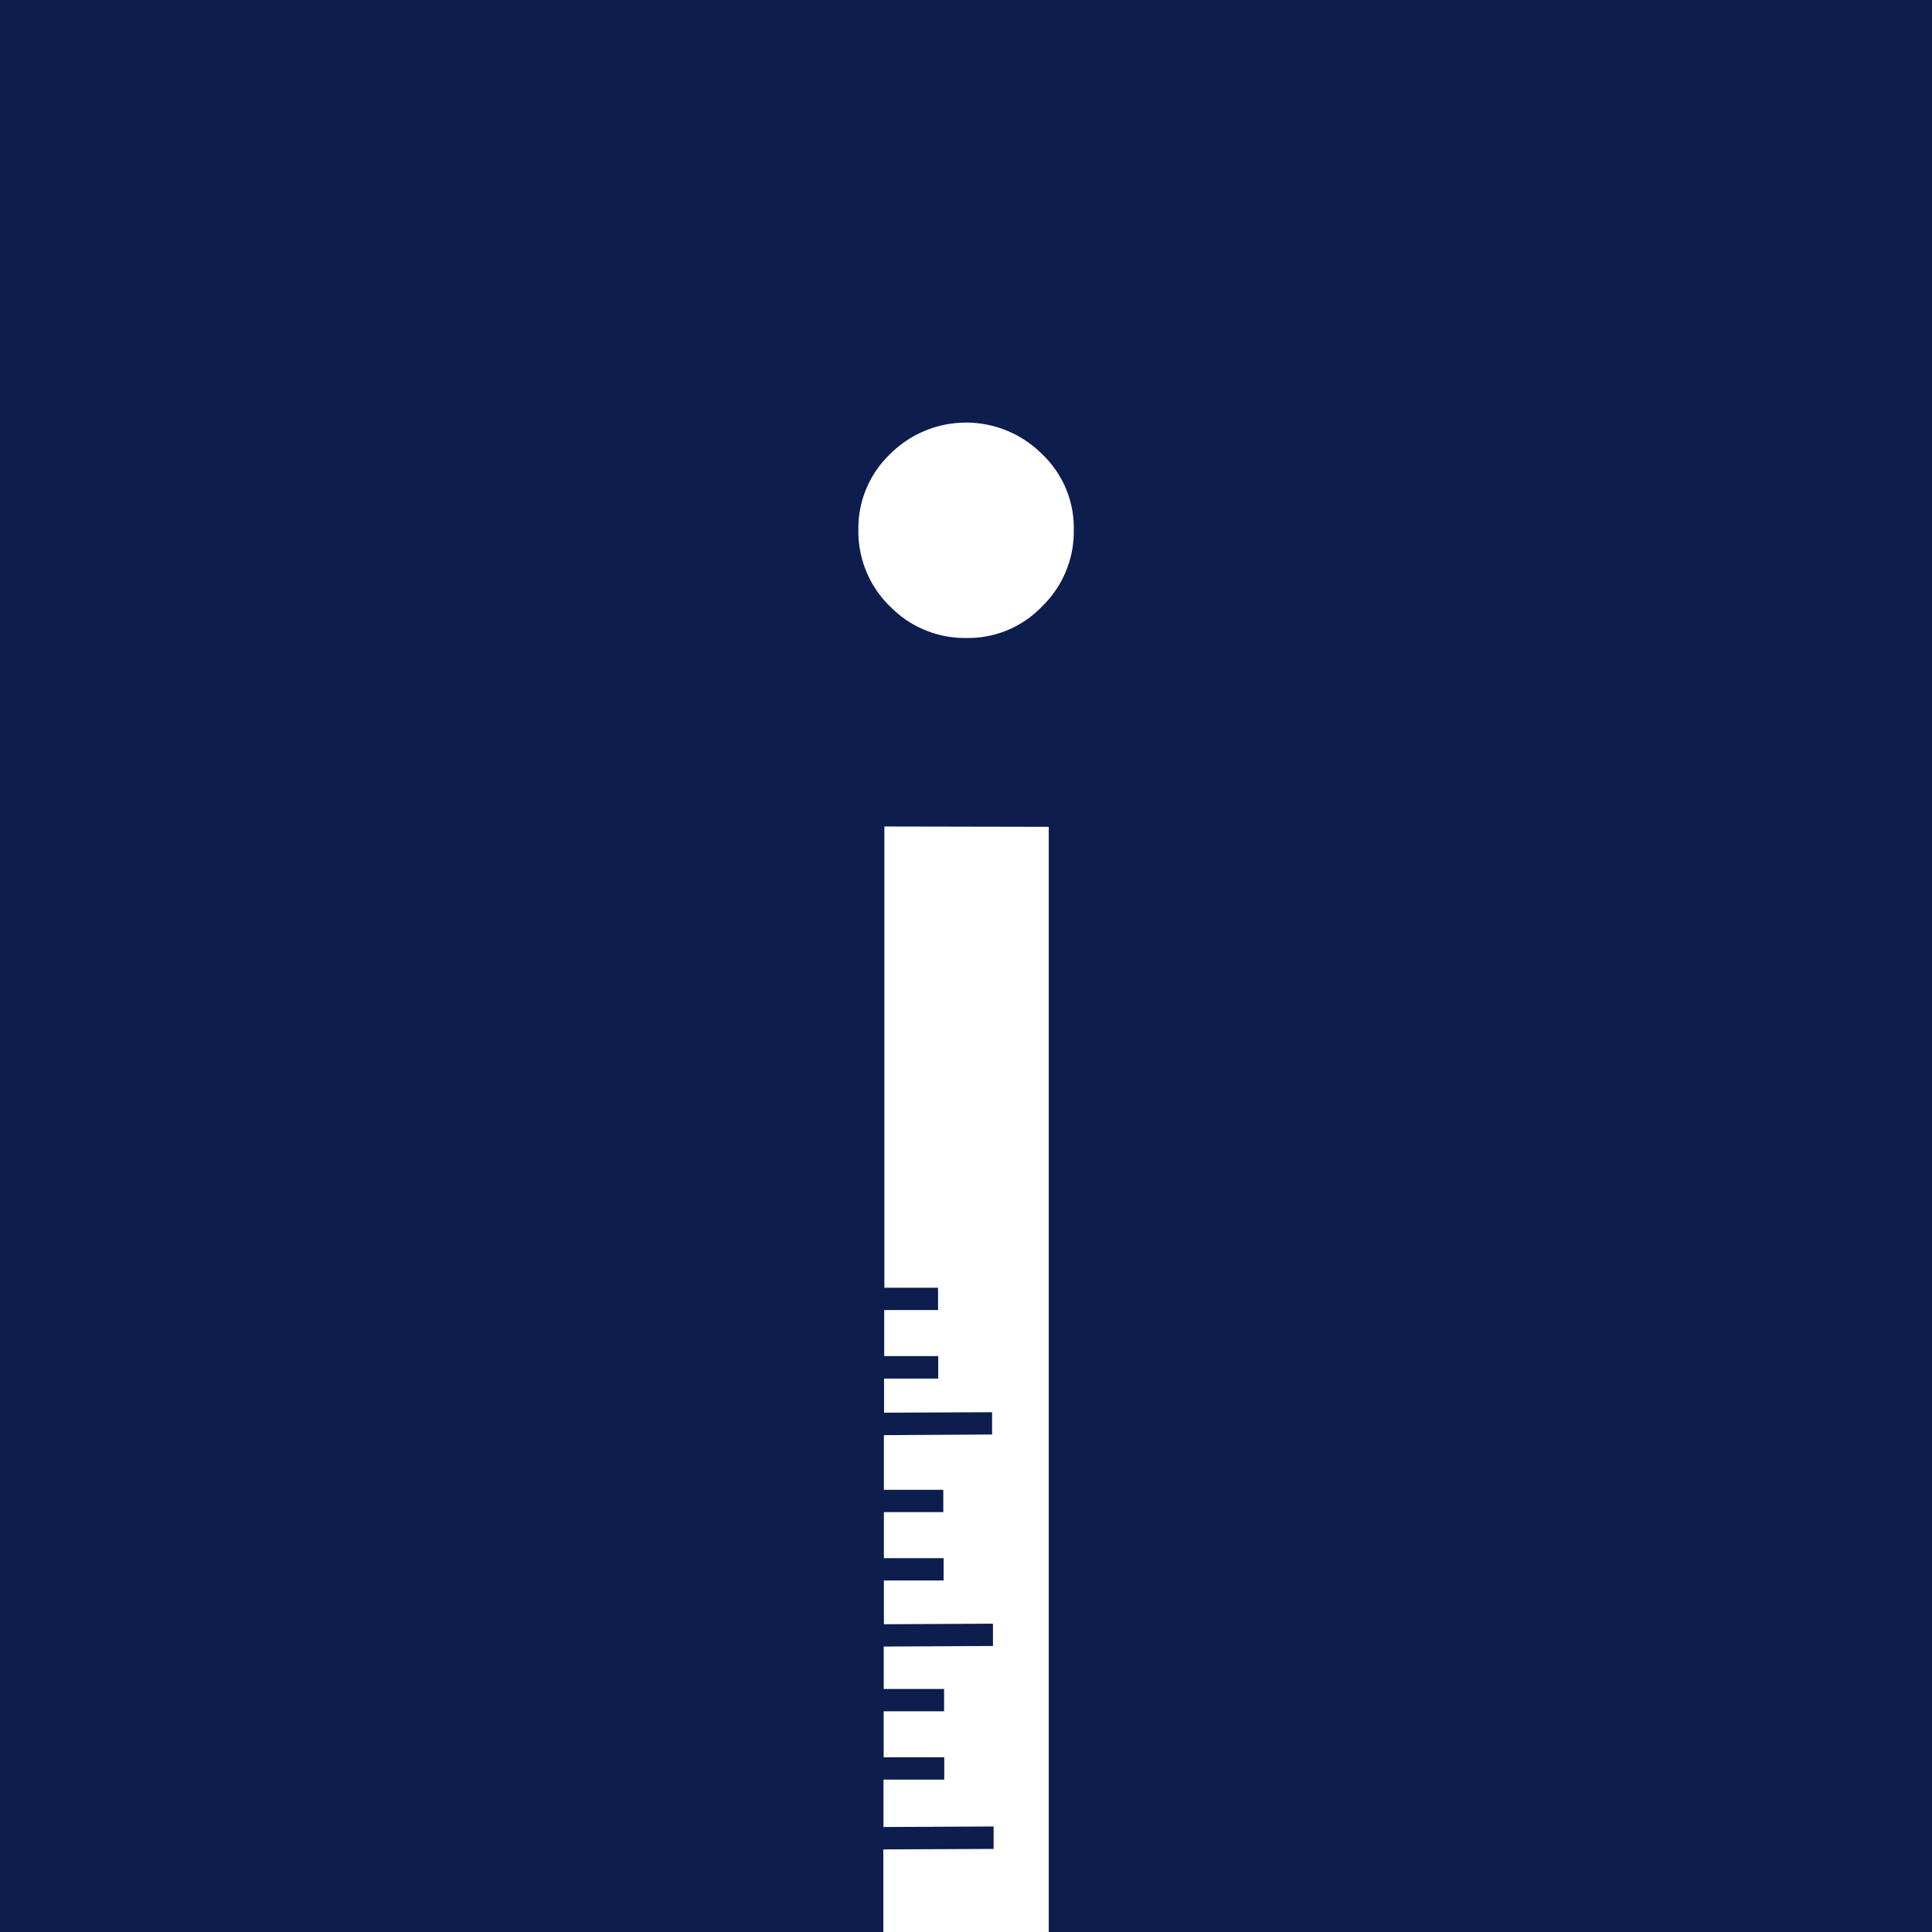 <svg xmlns="http://www.w3.org/2000/svg" width="24" height="24" viewBox="0 0 24 24">
  <g id="Group_5" data-name="Group 5" transform="translate(2318 4448)">
    <rect id="Rectangle_1498" data-name="Rectangle 1498" width="24" height="24" transform="translate(-2318 -4448)" fill="#0c1d4e"/>
    <path id="Path_93" data-name="Path 93" d="M601.195,277.771V291.5H599.14v-1.026l1.37-.006,0-.279-1.368.007v-.589l.755,0,0-.277-.753,0v-.572l.751,0,0-.277-.75,0v-.527l1.357-.007,0-.277-1.355.007v-.544l.742,0,0-.277-.742,0v-.572l.738,0v-.277l-.738,0v-.679l1.344-.008,0-.277-1.342.006v-.424l.673,0,0-.279-.671,0v-.572l.669,0,0-.277-.667,0v-5.73Zm-1.972-2.739a1.293,1.293,0,0,0,.95.393,1.266,1.266,0,0,0,.94-.393,1.293,1.293,0,0,0,.393-.95,1.263,1.263,0,0,0-.393-.94,1.334,1.334,0,0,0-1.89,0,1.272,1.272,0,0,0-.393.931A1.3,1.3,0,0,0,599.223,275.033Z" transform="translate(-2906.167 -4715.5)" fill="#fff"/>
  </g>
</svg>
